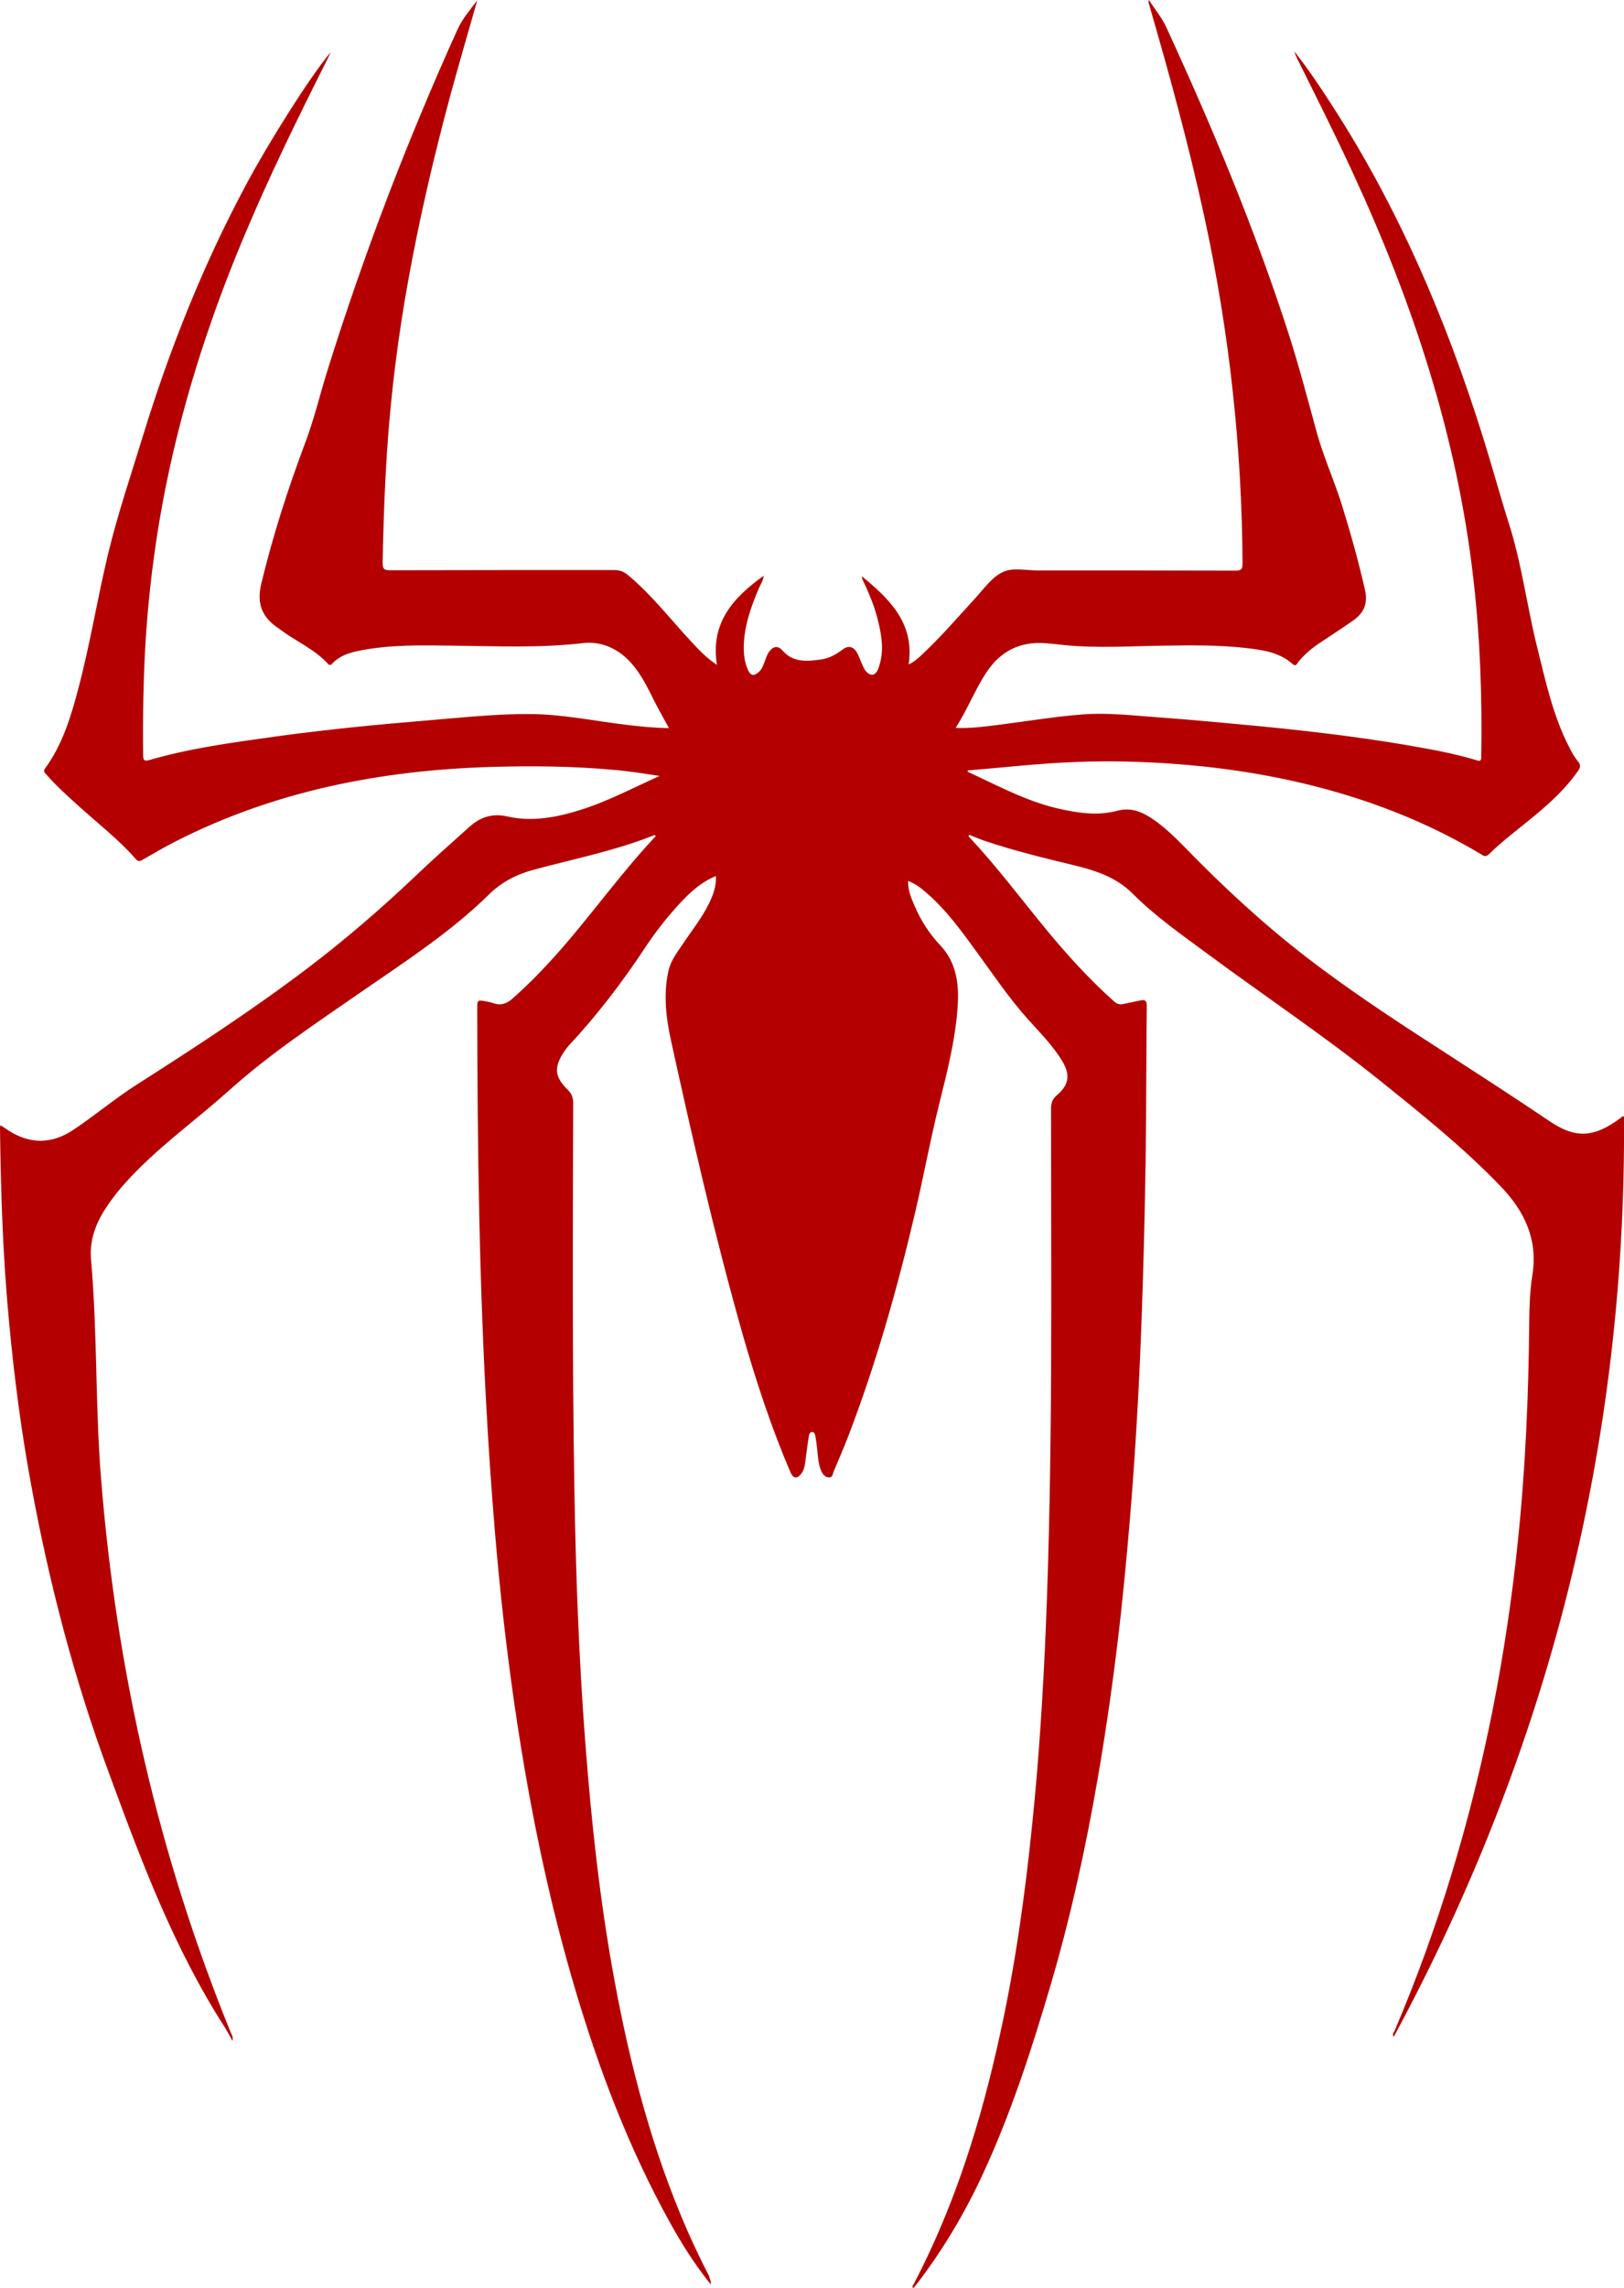 <?xml version="1.0" encoding="utf-8"?>
<!-- Generator: Adobe Illustrator 19.0.0, SVG Export Plug-In . SVG Version: 6.00 Build 0)  -->
<svg version="1.1" id="Layer_1" xmlns="http://www.w3.org/2000/svg" xmlns:xlink="http://www.w3.org/1999/xlink" x="0px" y="0px"
	 viewBox="575.8 -609.7 829.3 1168.1" style="enable-background:new 575.8 -609.7 829.3 1168.1;" xml:space="preserve">
<style type="text/css">
	.st0{fill:#B40000;}
</style>
<g id="XMLID_309_">
	<path id="XMLID_307_" class="st0" d="M938.7,556.4c-8.2-10.2-15-21-21.1-32.1c-20.8-37.7-36-77.7-48.2-118.9
		c-10.9-36.8-19.2-74.2-25.7-112.1c-5-29.3-9-58.8-12.1-88.4c-3-28.9-5.2-57.8-6.9-86.8c-4.2-70.8-5.1-141.7-5.2-212.6
		c0-4.9,0-4.9,5-3.9c1.1,0.2,2.2,0.4,3.2,0.8c3.9,1.4,7,0.2,10-2.5c10.2-9,19.4-18.9,28.2-29.2c15.1-17.8,28.8-36.6,44.8-53.6
		c-0.3-0.2-0.6-0.5-0.7-0.5c-20,8-41,12.1-61.7,17.7c-8.7,2.3-16.5,6.4-22.8,12.6c-19.6,19.3-42.6,34.1-65,49.6
		c-23.2,16.1-46.9,31.7-68,50.7c-15.2,13.6-31.7,25.6-46.1,40c-6.3,6.3-12.2,12.9-17,20.5c-5.1,7.9-8,16.5-7.1,25.9
		c3.3,37.1,2.1,74.4,5.1,111.5c7.8,97.6,29.2,191.9,66.2,282.7c0.5,1.2,1.4,2.3,0.9,4.3c-1.5-2.7-2.7-5-4.1-7.2
		c-25.9-40.3-42.5-84.7-58.9-129.3c-17.7-47.7-30.5-96.8-39.7-146.8c-5.1-27.5-8.7-55.1-11.3-82.9c-3.2-33.2-4.3-66.4-4.7-99.8
		c0-0.3,0.1-0.7,0.2-1.4c1.6,1,3,1.9,4.3,2.8c10.9,7,21.9,6.8,32.6-0.2c11.2-7.4,21.4-16.1,32.7-23.3c29.8-19,59.4-38.3,87.6-59.7
		c18.8-14.3,36.6-29.6,53.7-45.8c9.3-8.9,19-17.5,28.6-26.1c5.5-4.9,11.6-7.1,19.4-5.3c12.8,2.9,25.5,0.4,37.8-3.5
		c13.5-4.3,26-10.9,39.9-17.2c-4.7-0.7-8.4-1.3-12.1-1.8s-7.5-1-11.3-1.3c-20.8-1.9-41.7-2.1-62.5-1.5
		c-56.3,1.7-110.5,12.2-161.2,38c-5.7,2.9-11.3,6.2-16.9,9.4c-1.3,0.8-2.2,1-3.4-0.3c-8.8-10.1-19.4-18.2-29.2-27.1
		c-5.7-5.2-11.5-10.3-16.5-16.1c-0.8-0.9-1.8-1.6-0.7-3.1c9-12.3,13.3-26.7,17.1-41.2c6-22.7,9.7-46,15.2-68.8
		c4.9-20.2,11.6-39.9,17.7-59.8c13.6-44.3,30.7-87.2,52.6-128.1c11.2-21,32.5-55,43.3-67.8c-0.6,1.3-1.2,2.5-1.8,3.8
		c-15.2,30.1-30,60.4-43,91.5c-18.3,43.8-32.6,88.9-41.2,135.6c-4.2,22.8-7,45.8-8.5,68.9c-1.2,19.6-1.5,39.2-1.3,58.9
		c0,3,0.6,3.4,3.5,2.6c20.7-6,41.9-8.8,63.2-11.8c26.7-3.7,53.5-6.3,80.4-8.5c16.8-1.4,33.5-3.2,50.4-3.1
		c16.3,0.1,32.2,3.4,48.3,5.4c7.4,0.9,14.8,1.7,22.7,1.8c-1.9-3.4-3.6-6.6-5.3-9.7c-4.3-7.9-7.6-16.3-13.7-23.2
		c-6.6-7.6-15.3-11.6-25-10.5c-22.2,2.6-44.3,1.5-66.5,1.3c-16-0.2-32-0.6-47.8,2.6c-5,1-9.9,2.6-13.6,6.5c-0.8,0.9-1.4,1.1-2.3,0.1
		c-6.2-6.8-14.5-10.6-21.9-15.7c-1.3-0.9-2.6-1.9-3.9-2.8c-8.1-5.6-10.6-12.6-8.1-22.7c5.9-24.3,13.5-48,22.3-71.4
		c4.7-12.4,7.7-25.4,11.7-38c18.5-59.1,40.6-116.7,66.1-173.1c2.5-5.5,6.4-10,10.1-14.9c-2.4,8.5-4.9,17-7.3,25.5
		c-12.1,42-22.4,84.5-29.7,127.6c-5,29.7-8.3,59.6-9.8,89.7c-0.8,14.7-1.2,29.5-1.5,44.3c0,3,0.6,3.8,3.7,3.8
		c38.2-0.1,76.4-0.1,114.6-0.1c2.8,0,4.8,0.8,6.9,2.5c12.4,10.3,22.1,23.1,33,34.7c3.7,4,7.5,7.9,12.5,11.2
		c-3.4-21.3,8.1-34.2,23.9-45.5c-0.3,2.6-1.6,4.4-2.5,6.4c-4.1,9.7-7.6,19.5-7.7,30.2c0,4,0.5,7.8,2.1,11.4c1.4,3.1,2.9,3.4,5.5,1.2
		c1.5-1.2,2.1-2.9,2.8-4.6c0.8-2,1.3-4.2,2.7-6c2.2-2.8,4.5-2.9,6.7-0.4c5.6,6.4,12.9,5.5,20,4.5c3.9-0.6,7.3-2.5,10.5-4.9
		c2.8-2.2,5.4-1.9,7.3,1.1c1,1.6,1.6,3.5,2.4,5.3c0.7,1.4,1.2,3,2.1,4.2c2.5,3.2,5.2,2.8,6.6-1c3.2-8.4,1.8-16.8-0.3-25.1
		c-1.5-6-3.8-11.8-6.4-17.5c-0.6-1.4-1.6-2.7-1.7-4.5c14.3,11.7,27,24,23.9,45c2.8-1.3,4.9-3.2,6.9-5.1c9.6-9,18.2-19,27.1-28.7
		c4.5-4.9,8.7-11.1,14.6-13.6c4.9-2.1,11.5-0.6,17.3-0.6c33.7,0,67.4,0,101,0.1c2.8,0,3.6-0.6,3.6-3.5
		c-0.3-59.6-6.8-118.5-19.4-176.7c-8-36.9-18-73.3-28.5-109.5c-0.1-0.4-0.2-0.9,0.1-1.6c3,4.7,6.6,9,8.9,14
		c23.6,51.2,45.3,103.2,62.6,156.9c5.3,16.6,9.7,33.4,14.3,50.2c3.5,12.5,8.9,24.4,12.8,36.9c4.4,14.2,8.4,28.5,11.7,43
		c1.7,7.3-0.7,12.1-6.2,15.9c-5.6,3.9-11.3,7.6-17,11.4c-4.1,2.7-7.8,5.9-10.9,9.7c-0.6,0.8-1.1,2.5-2.8,1
		c-6.8-6.1-15.3-7.2-23.8-8.2c-14-1.6-28-1.4-42-1.2c-16.9,0.2-33.9,1.4-50.8-0.3c-3-0.3-6.1-0.7-9.1-0.9
		c-13.3-1.2-23.5,3.9-30.8,15c-5.8,8.9-9.6,18.8-15.6,28.2c7.8,0.3,15-0.7,22.1-1.6c14.3-1.8,28.5-4.2,42.8-5.3
		c12.9-1,25.8,0.6,38.7,1.5c17.9,1.3,35.7,3,53.6,4.7c28.1,2.8,56.2,6.2,84,11.4c8.3,1.5,16.5,3.3,24.5,5.7c1.7,0.5,2.7,0.9,2.7-1.6
		c0.5-30-0.5-60-3.9-89.9c-8.2-73-30.9-141.7-61.6-208.1c-9-19.6-18.7-38.8-28.3-58.1c-0.6-1.3-1.2-2.5-1.6-4
		c6.7,8.5,12.7,17.4,18.5,26.4c34.4,52.9,58.9,110.2,77.7,170.2c4.6,14.6,8.6,29.4,13.2,44c6.7,20.8,9.3,42.5,14.6,63.7
		c4.3,17.3,8,34.6,16.2,50.6c1.3,2.6,2.7,5.2,4.6,7.5c1.6,1.9,1.2,3.2-0.1,5c-6.2,8.9-14.1,16.1-22.4,23
		c-7.7,6.4-15.8,12.3-22.9,19.3c-1.8,1.8-3,0.8-4.4-0.1c-20.3-12.1-41.7-21.5-64.2-28.7c-25.4-8.1-51.4-13.2-77.9-16
		c-21.6-2.2-43.3-3.1-65-2.2c-18.3,0.7-36.5,2.8-54.7,4.3c0,0.4-0.1,0.7,0,0.7c15,6.9,29.6,14.9,45.9,18.7c10,2.3,20.2,3.9,30.4,1.2
		c7.4-2,13.3,0.8,19,4.8c5.6,4,10.5,8.7,15.3,13.6c19.6,20.2,40.1,39.2,62.4,56.4c21.2,16.3,43.4,31,65.9,45.5
		c19.4,12.6,38.9,25.1,58.1,38.1c13.7,9.3,23.1,8.3,36.5-1.7c0.4-0.3,0.8-1,1.6-0.6c1.2,166.6-38.4,323-117.6,469.8
		c-0.9-1.5,0.1-2.3,0.5-3.2c22.4-52.6,38.7-107.1,49.9-163.1c5.7-28.7,10-57.6,13-86.7c3.9-37.4,5.5-74.9,5.8-112.5
		c0.1-7.8,0.4-15.7,1.6-23.3c2.9-18.2-3.9-32.6-16.1-45.3c-19.1-19.9-40.5-37-61.9-54.2c-28.3-22.7-58.4-42.8-87.5-64.3
		c-13.2-9.8-26.8-19.2-38.5-30.9c-8.4-8.5-19-11.9-30.1-14.6c-15.3-3.7-30.5-7.4-45.4-12.4c-2.7-0.9-5.4-2.1-8-3.1
		c-0.7,0.7-0.2,1,0.1,1.3c13.7,14.6,25.7,30.6,38.4,46.1c11,13.4,22.6,26.2,35.6,37.8c1.5,1.3,3,1.5,4.7,1.1
		c2.9-0.6,5.7-1.2,8.6-1.8c2.1-0.4,3.2-0.1,3.2,2.7c-0.3,26.6-0.2,53.2-0.6,79.8c-0.4,25.4-1,50.7-1.9,76.1
		c-1,29.9-2.6,59.7-4.8,89.5c-1.6,21.6-3.6,43.3-5.9,64.8c-3.1,28.1-7,56.1-11.8,84c-6.2,35.9-14,71.5-24.3,106.4
		c-9.6,32.6-20.1,64.9-34.4,95.8c-9.1,19.7-20.2,38.4-33.4,55.7c-0.7,0.9-1.4,1.7-2.1,2.6c-1-1,0-1.7,0.3-2.3
		c20.9-40,34.2-82.7,43.8-126.6c7.9-35.6,12.9-71.7,16.6-108c3.4-33,5.5-66.1,6.9-99.3c3.7-88.5,2.7-177.1,2.7-265.7
		c0-3,0.6-5.1,3.1-7.2c6.1-5.2,6.8-10.3,2.7-17.2c-4.8-8-11.4-14.6-17.6-21.5c-9.6-10.7-17.5-22.5-25.9-34
		c-7.9-10.8-15.7-21.8-26-30.6c-2.7-2.4-5.6-4.6-9.3-6c-0.1,4.9,1.7,9,3.5,13.1c3.1,7.2,7.4,13.9,12.7,19.5
		c8.7,9.2,9.9,20.2,9.1,31.9c-1.2,17.1-5.5,33.6-9.6,50.2c-4.5,18.1-7.8,36.4-12.1,54.6c-9.1,38.8-19.9,77.1-34.2,114.3
		c-2.3,6-4.9,11.9-7.4,17.9c-0.5,1.1-0.4,2.9-2.1,3c-1.9,0.1-3.2-1.2-4-2.8c-1.3-2.7-1.7-5.6-2-8.5c-0.3-2.8-0.5-5.6-1-8.3
		c-0.2-1.4-0.4-3.6-1.8-3.6c-1.8,0-1.8,2.4-2,3.8c-0.7,4.1-1.1,8.2-1.7,12.3c-0.3,1.9-0.8,3.8-2.1,5.4c-2.1,2.6-4,2.2-5.3-0.8
		c-9.9-23.1-17.7-46.9-24.6-71c-14-49.4-25.5-99.5-36.5-149.7c-2.5-11.5-3.9-23.3-1.3-35.2c1.1-5.1,4.1-9.1,6.9-13.2
		c4.6-7,10-13.6,13.7-21.1c2.2-4.4,3.9-8.9,3.7-14.3c-7.6,3.1-13.2,8.3-18.4,13.9c-6.6,7.1-12.5,14.7-17.8,22.7
		c-11.7,17.7-24.6,34.6-39.1,50.1c-0.9,1-1.7,2.1-2.4,3.2c-5.1,7.8-4.7,12.6,1.9,19.1c2.1,2,2.9,4.1,2.9,7
		c-0.2,65.5-0.5,131,0.6,196.6c0.7,43.4,2.3,86.8,5.6,130.1c3.1,40.6,7.5,81.1,14.9,121.2c8.1,43.8,19.3,86.7,37.2,127.6
		c3.5,7.9,7.2,15.7,11.2,23.4C938.1,553.8,939.1,554.7,938.7,556.4z"/>
</g>
</svg>
